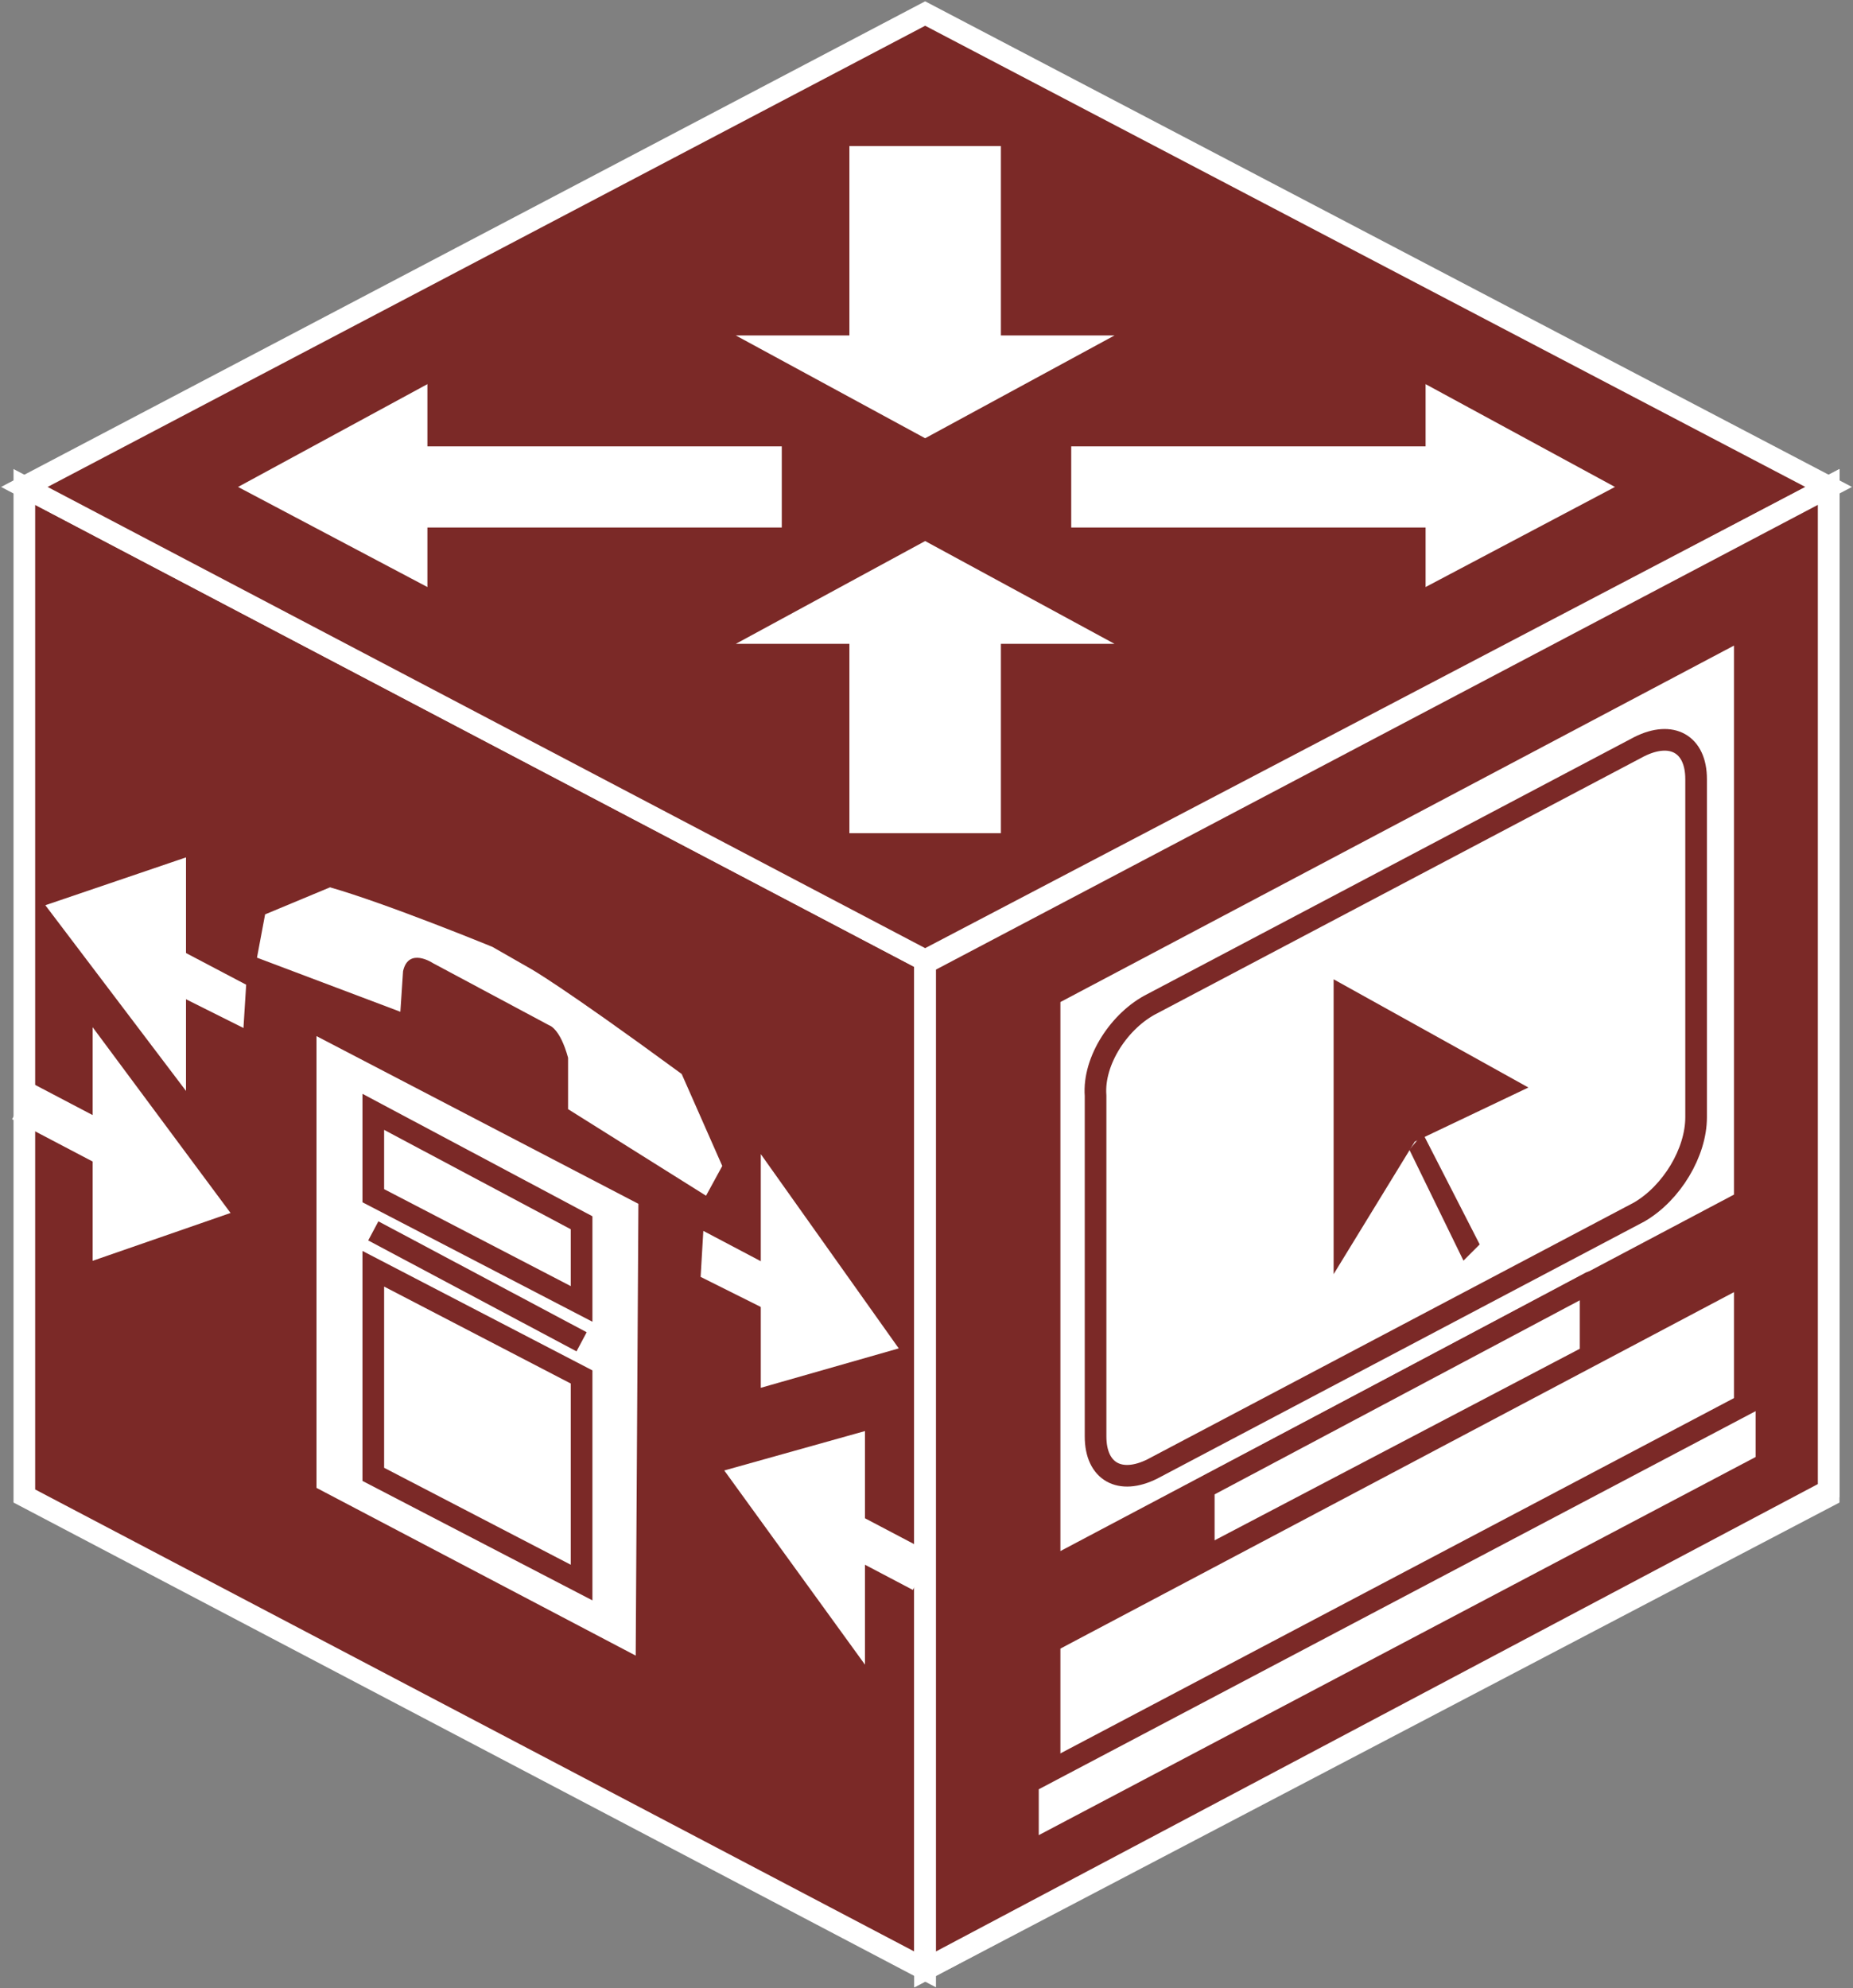 <?xml version="1.0" encoding="utf-8"?>
<!-- Generator: Adobe Illustrator 20.1.0, SVG Export Plug-In . SVG Version: 6.00 Build 0)  -->
<svg version="1.1" id="Layer_1" xmlns="http://www.w3.org/2000/svg" xmlns:xlink="http://www.w3.org/1999/xlink" x="0px" y="0px"
	 viewBox="0 0 68.5 73.5" style="enable-background:new 0 0 68.5 73.5;" xml:space="preserve">
<rect x="0" y="0" width="68.5" height="73.5" fill="#808080" stroke="none"/>
<style type="text/css">
	.st0{fill:#7B2927;stroke:#FFFFFF;stroke-width:0.8;}
	.st1{fill:#FFFFFF;}
	.st2{fill:#FFFFFF;stroke:#7B2927;stroke-width:0.8;stroke-linecap:round;stroke-linejoin:round;}
	.st3{fill:#7B2927;}
	.st4{fill:#7B2927;}
	.st5{fill:#FFFFFF;stroke:#FFFFFF;stroke-width:0.152;}
	.st6{fill:#FFFFFF;stroke:#FFFFFF;stroke-width:1.52;}
	.st7{fill:#FFFFFF;stroke:#7B2927;stroke-width:0.8;}
</style>
<g>
	<polygon class="st0" points="34.2,72.8 0.9,55.3 0.9,18 34.2,35.5 	"/>
	<polygon class="st0" points="34.2,72.8 67.6,55.3 67.6,18 34.2,35.5 	"/>
	<polygon class="st0" points="34.2,35.5 67.6,18 34.2,0.5 0.9,18 	"/>
	<polygon class="st0" points="67.6,55.1 34.2,72.8 34.2,35.6 67.6,18 	"/>
	<polygon class="st1" points="34.2,20 41.2,23.8 37,23.8 37,30.8 31.4,30.8 31.4,23.8 27.2,23.8 	"/>
	<polygon class="st1" points="59.7,18 52.7,21.7 52.7,19.5 39.6,19.5 39.6,16.5 52.7,16.5 52.7,14.2 	"/>
	<polygon class="st1" points="34.2,16.2 27.2,12.4 31.4,12.4 31.4,5.4 37,5.4 37,12.4 41.2,12.4 	"/>
	<polygon class="st1" points="8.8,18 15.8,14.2 15.8,16.5 28.9,16.5 28.9,19.5 15.8,19.5 15.8,21.7 	"/>
	<polygon class="st2" points="64.5,44.4 64.5,23.2 38.8,36.8 38.8,58 	"/>
	<path class="st2" d="M42.6,37.1l18-9.5c1.2-0.6,2.1-0.1,2.1,1.2v12.5c0,1.3-0.9,2.8-2.1,3.5l-18,9.5c-1.2,0.6-2.1,0.1-2.1-1.2V40.5
		C40.4,39.2,41.4,37.7,42.6,37.1z"/>
	<polygon class="st2" points="58.8,50.1 44.5,57.6 44.5,55 58.8,47.4 	"/>
	<polygon class="st2" points="64.5,53.3 38.8,66.8 38.8,60.7 64.5,47.1 	"/>
	<polygon class="st2" points="65.3,54.1 38,68.5 38,65.9 65.3,51.5 	"/>
	<g>
		<polygon class="st3" points="52.3,42.2 49.3,47.1 49.3,36.2 56.5,40.2 		"/>
		<polygon class="st4" points="52.1,42.5 54.1,46.6 54.7,46 52.6,41.9 		"/>
	</g>
	<g>
		<g>
			<g>
				<g>
					<g>
						<g>
							<g>
								<polygon class="st5" points="31.9,61.3 31.9,53 26.9,54.4 								"/>
							</g>
						</g>
					</g>
				</g>
			</g>
			<g>
				<g>
					<g>
						<g>
							<g>
								<polygon class="st5" points="3.5,46.5 3.5,38.2 8.4,44.8 								"/>
							</g>
							<g>
								<polygon class="st5" points="6.8,31.8 6.8,40.1 1.8,33.5 								"/>
							</g>
						</g>
					</g>
				</g>
			</g>
		</g>
		<g>
			<polygon class="st5" points="28.2,42.9 28.2,51.2 33.1,49.8 			"/>
		</g>
		<line class="st1" x1="29.2" y1="47.5" x2="26.2" y2="46"/>
		<polygon class="st1" points="25.9,47.2 28.9,48.7 29.6,47.4 26,45.5 		"/>
		<line class="st6" x1="30.3" y1="56.1" x2="34.1" y2="58.1"/>
		<line class="st6" x1="4.8" y1="42.8" x2="0.8" y2="40.7"/>
		<line class="st1" x1="5" y1="35.1" x2="8.7" y2="37.1"/>
		<polygon class="st1" points="4.6,35.8 9,38 9.1,36.4 5.3,34.4 		"/>
		<polygon class="st1" points="23.6,44.5 23.5,61.2 11.7,55 11.7,38.3 		"/>
		<polygon class="st7" points="21.5,48.2 13.8,44.2 13.8,41.1 21.5,45.2 		"/>
		<polygon class="st7" points="21.5,58.5 13.8,54.5 13.8,46.9 21.5,50.9 		"/>
		<path class="st1" d="M20.3,37.9c0,0,0.4,0.1,0.7,1.2L21,41l5.1,3.2l0.6-1.1l-1.5-3.4c-4.5-3.3-5.6-3.9-5.6-3.9l-1.4-0.8
			c0,0-3.9-1.6-6-2.2l-2.4,1l-0.3,1.6l5.3,2l0.1-1.5c0.2-0.9,1.1-0.3,1.1-0.3L20.3,37.9z"/>
		<line class="st7" x1="21.5" y1="49.6" x2="13.8" y2="45.5"/>
	</g>
</g>
</svg>
